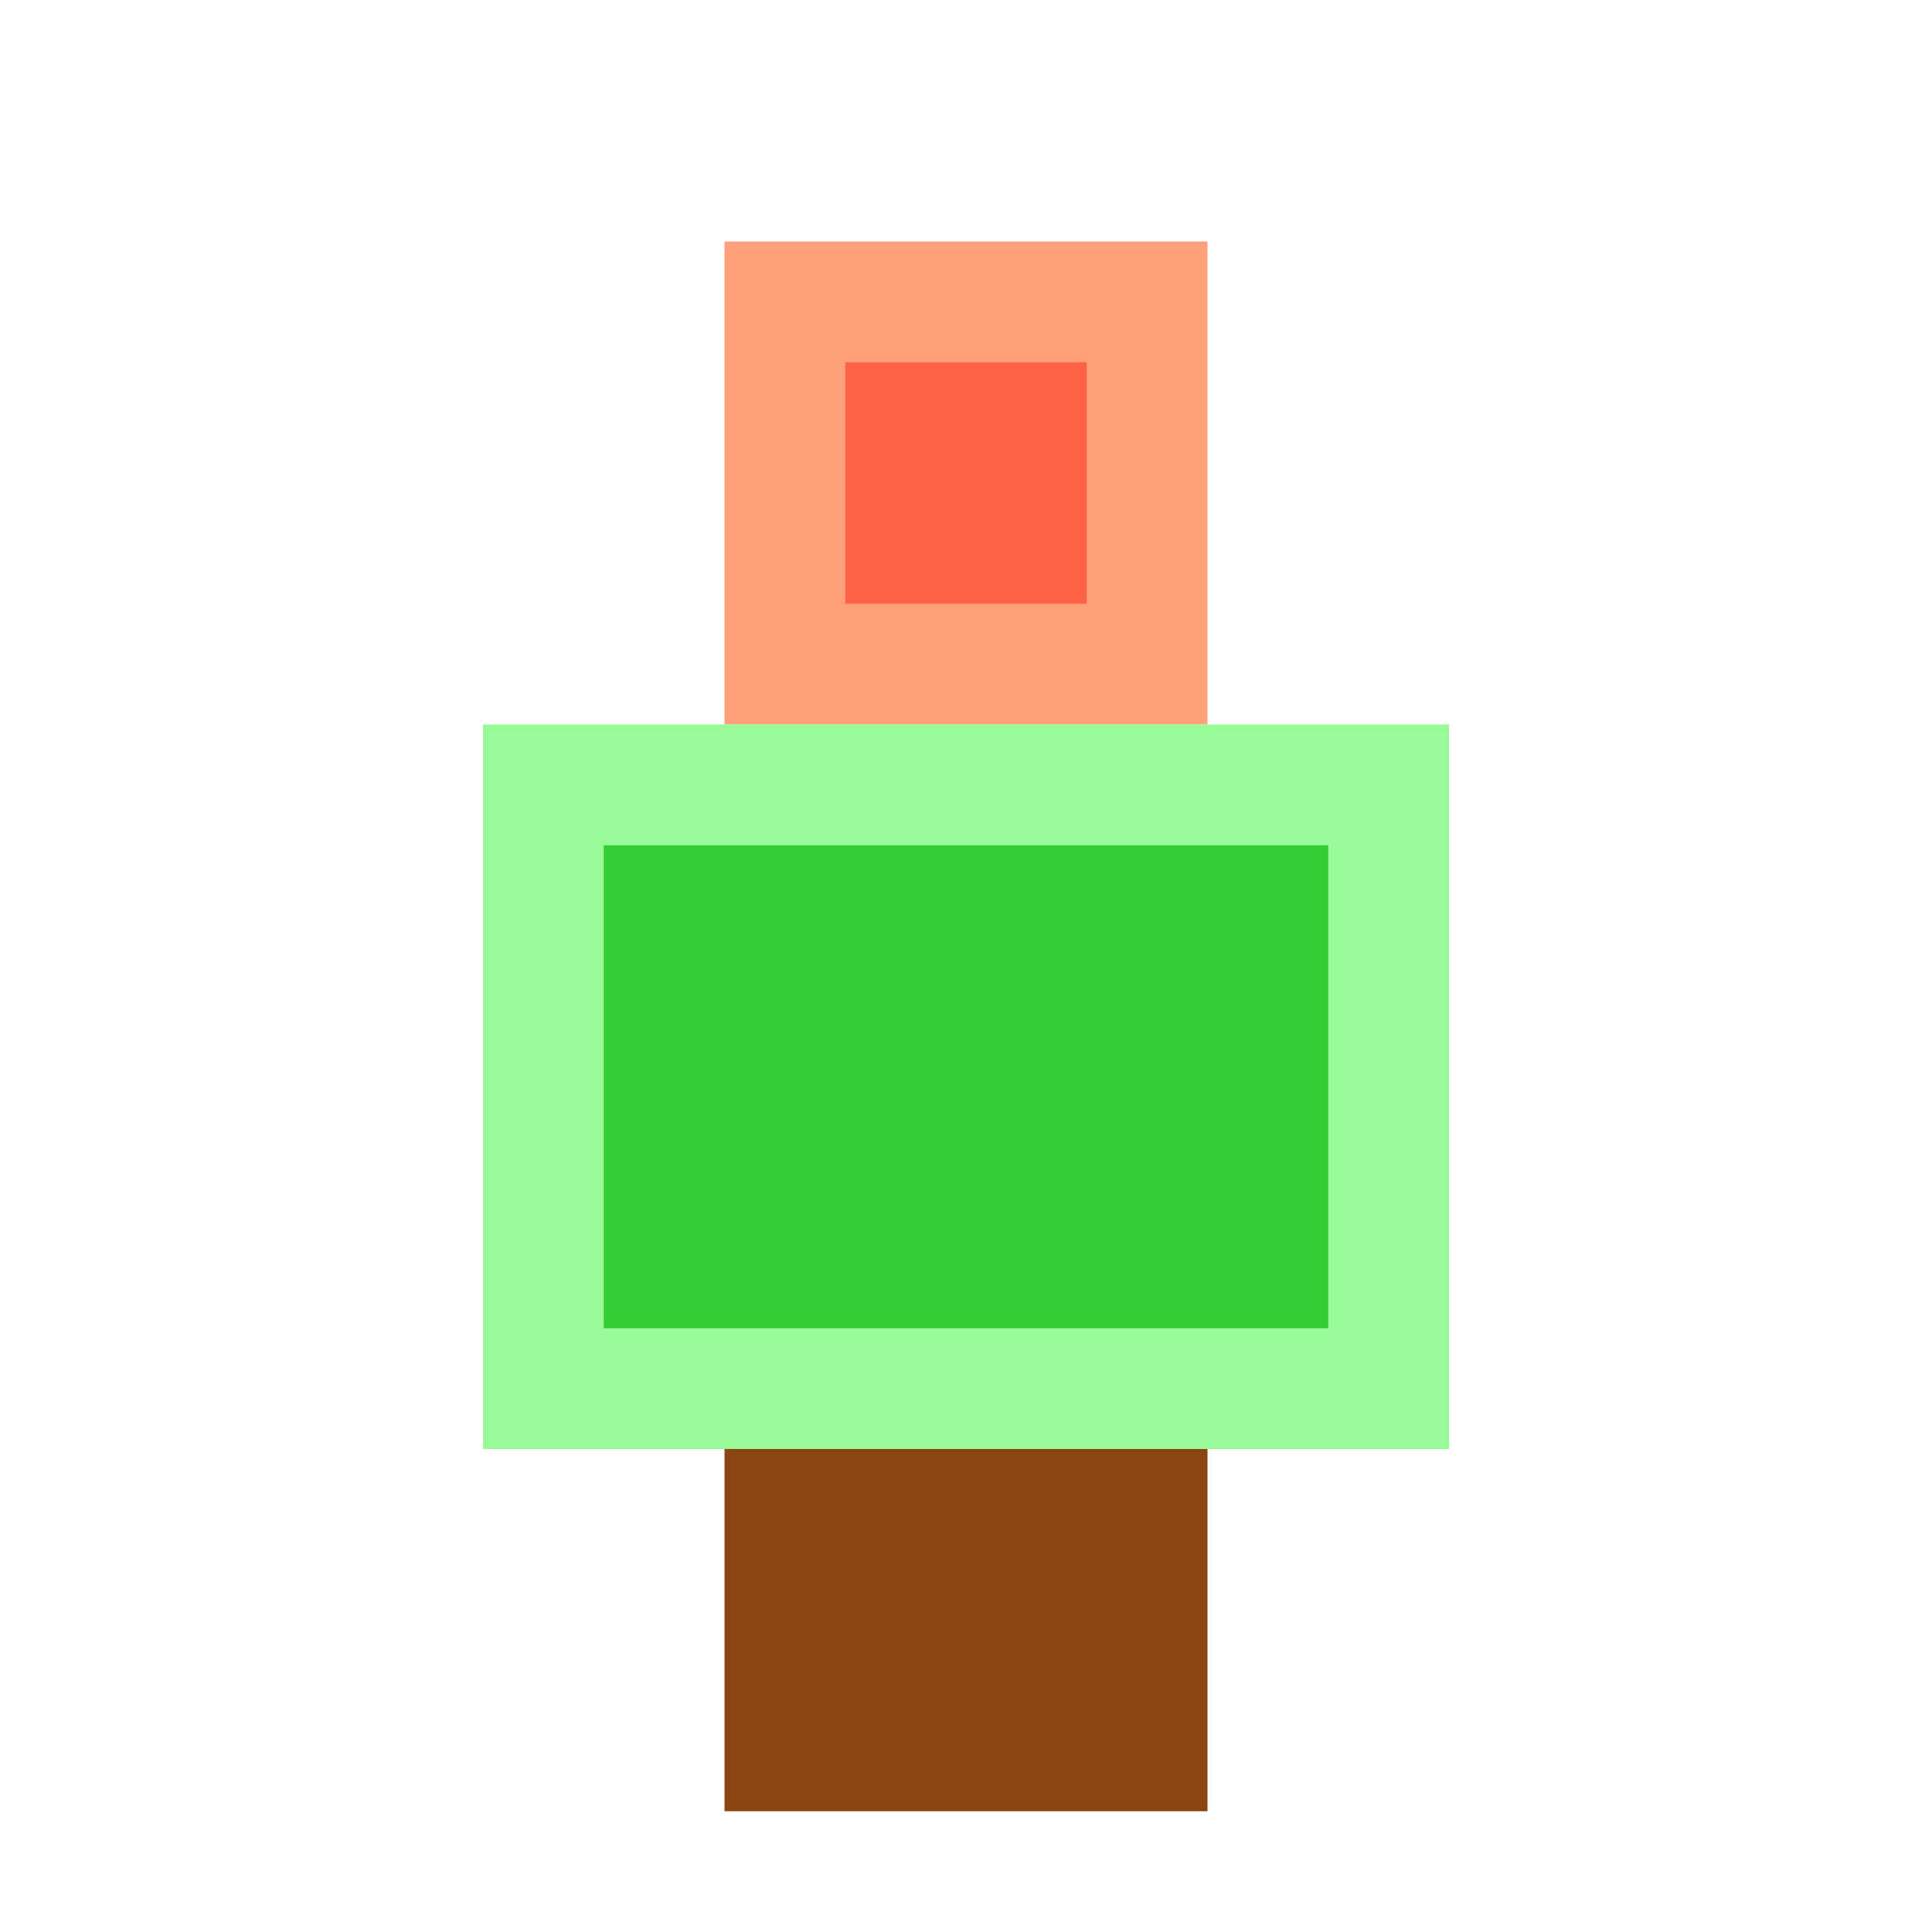 <?xml version="1.0" encoding="UTF-8"?>
<svg width="32" height="32" viewBox="0 0 32 32" fill="none" xmlns="http://www.w3.org/2000/svg">
  <rect x="12" y="4" width="8" height="8" fill="#FFA07A"/>
  <rect x="14" y="6" width="4" height="4" fill="#FF6347"/>
  <rect x="8" y="12" width="16" height="12" fill="#98FB98"/>
  <rect x="10" y="14" width="12" height="8" fill="#32CD32"/>
  <rect x="12" y="24" width="4" height="6" fill="#8B4513"/>
  <rect x="16" y="24" width="4" height="6" fill="#8B4513"/>
</svg>

